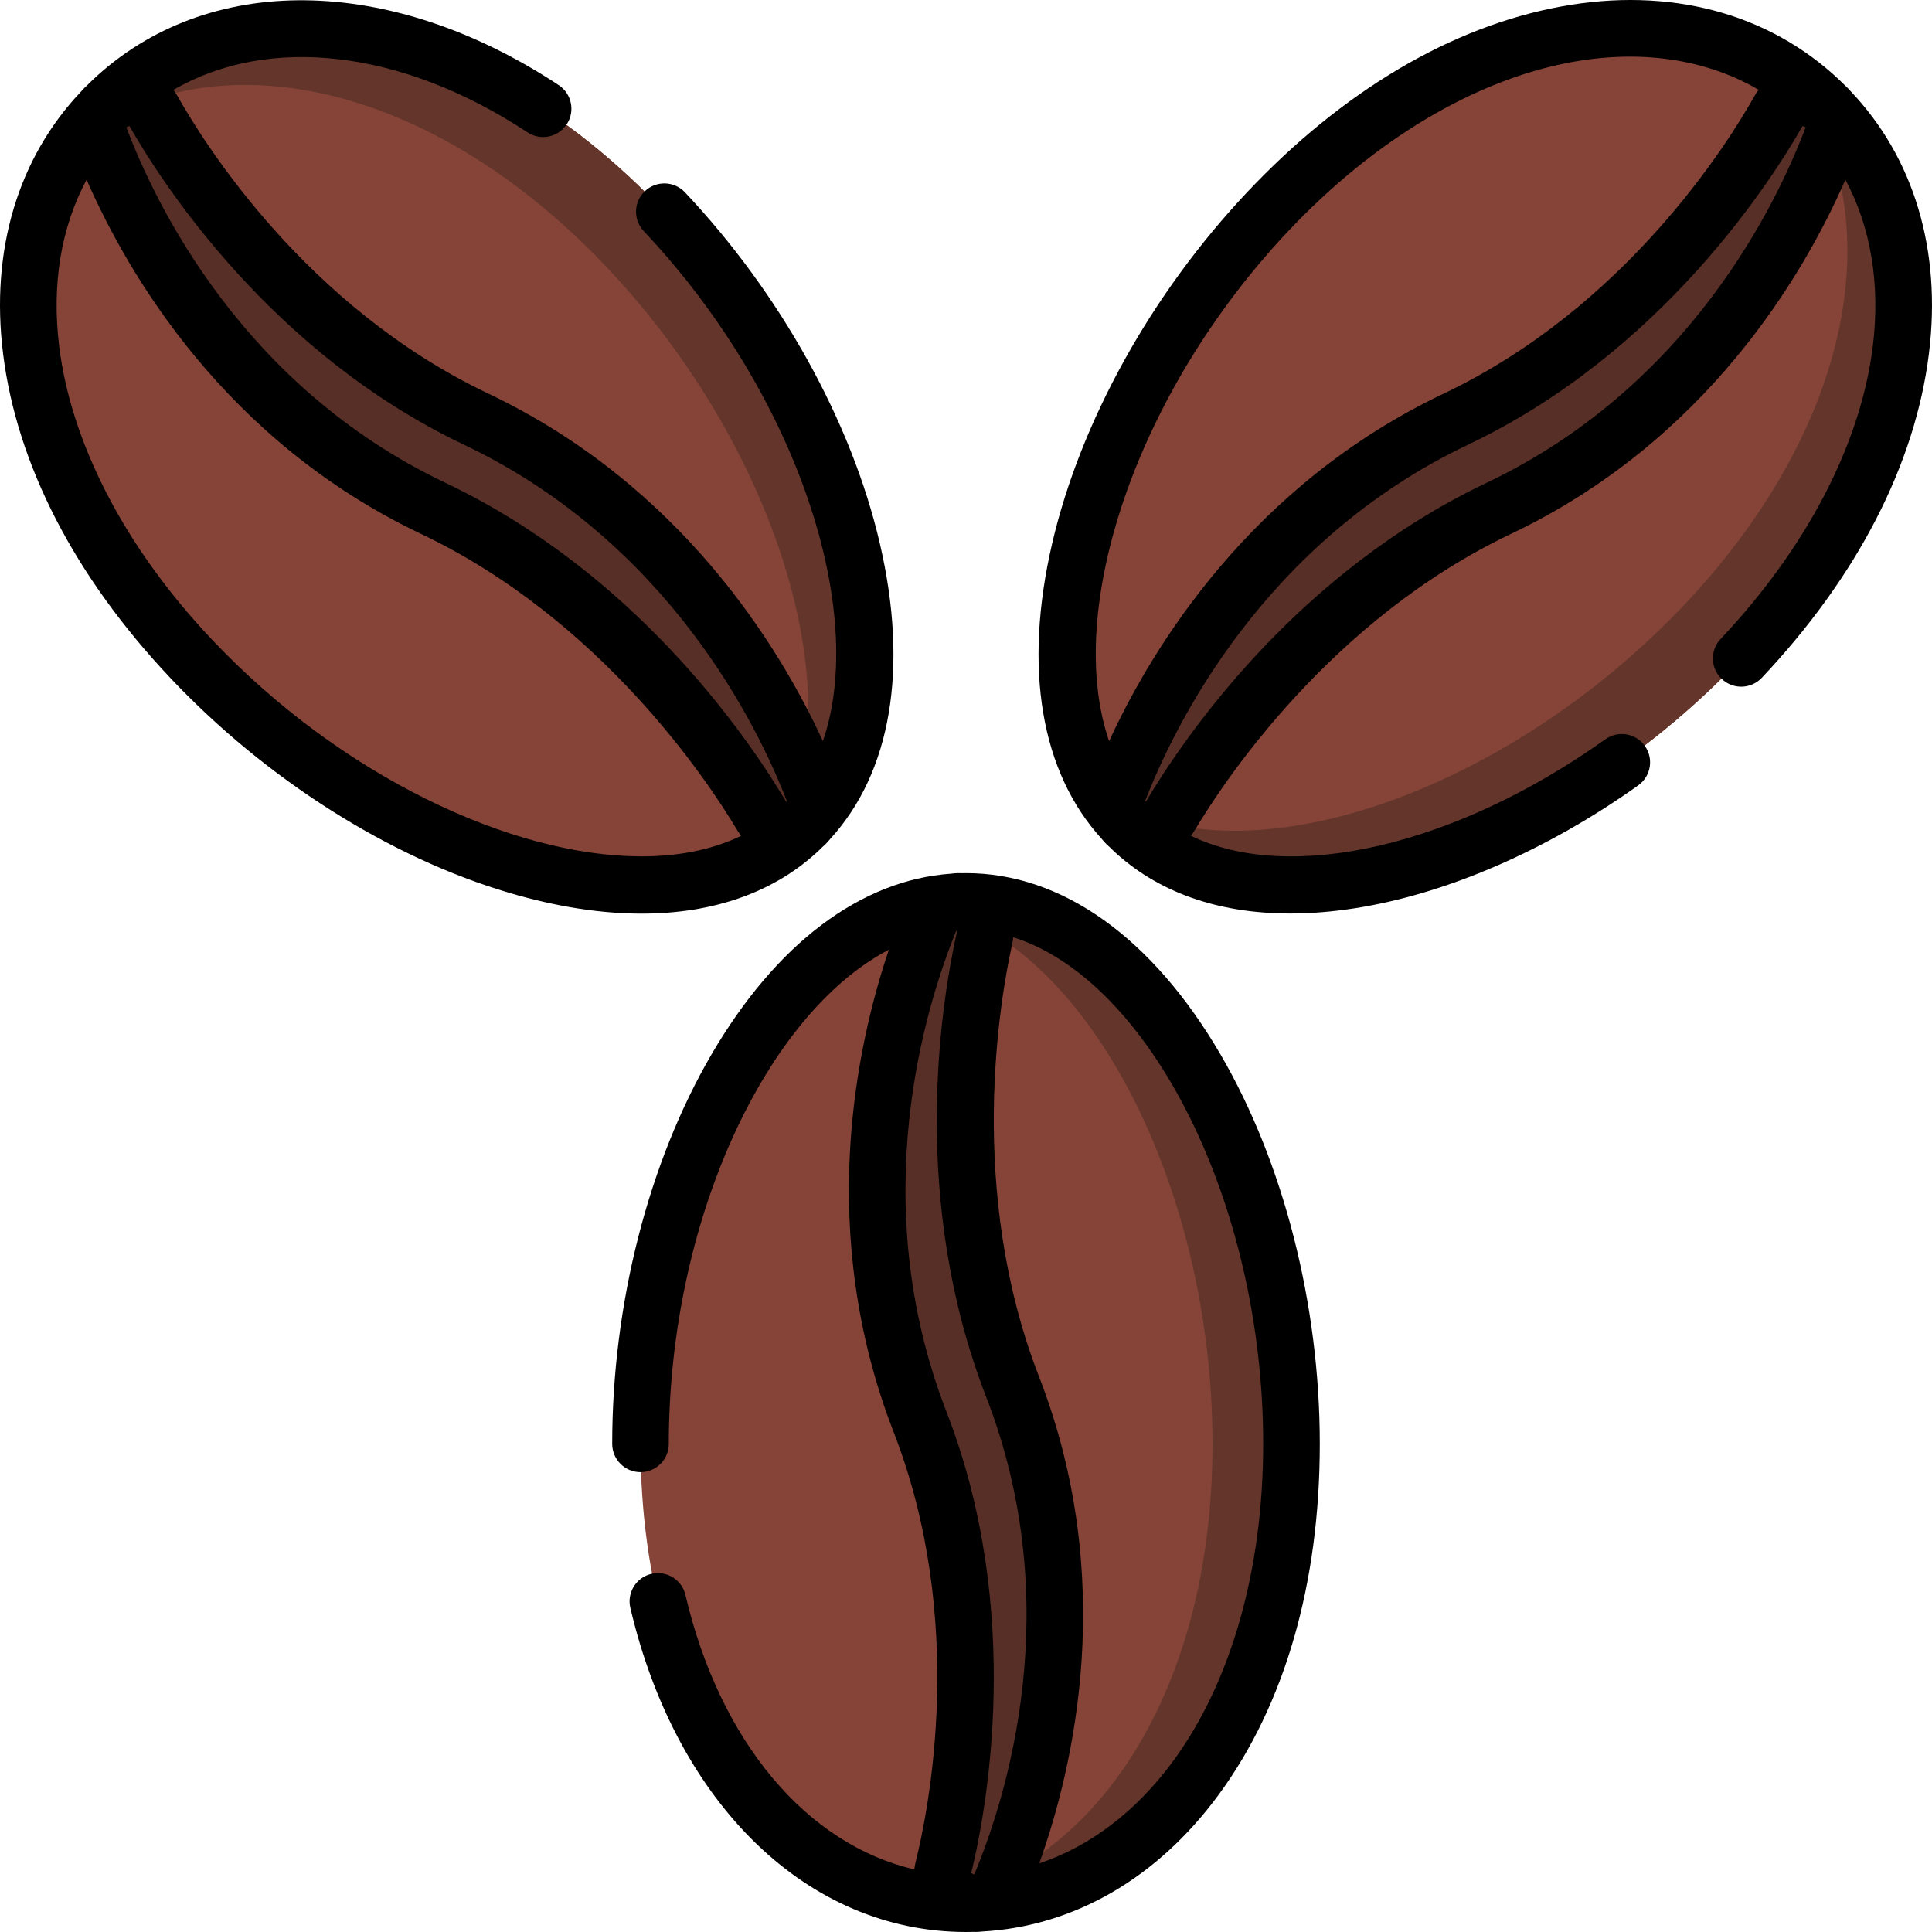 <?xml version="1.0" encoding="iso-8859-1"?>
<!-- Generator: Adobe Illustrator 19.0.0, SVG Export Plug-In . SVG Version: 6.00 Build 0)  -->
<svg version="1.1" id="Layer_1" xmlns="http://www.w3.org/2000/svg" xmlns:xlink="http://www.w3.org/1999/xlink" x="0px" y="0px"
	 viewBox="0 0 512.001 512.001" style="enable-background:new 0 0 512.001 512.001;" xml:space="preserve">
<path style="fill:#854437;" d="M342.26,382.638c0,73.348-38.62,121.867-86.26,121.867s-86.26-48.519-86.26-121.867
	S208.36,238.889,256,238.889S342.26,309.29,342.26,382.638z"/>
<path style="fill:#63352B;" d="M256,238.888c-3.542,0-7.033,0.398-10.463,1.149c42.705,9.345,75.797,74.706,75.797,142.6
	s-33.092,114.509-75.797,121.066c3.43,0.527,6.921,0.801,10.463,0.801c47.64,0,86.26-48.519,86.26-121.867
	S303.64,238.888,256,238.888z"/>
<path style="fill:#572F26;" d="M264.782,500.446c-1.422,3.351-5.293,4.935-8.684,3.558l0,0l-2.234-0.907
	c-3.062-1.244-4.754-4.523-3.957-7.71c4.108-16.441,13.839-67.318-6.057-118.499c-23.15-59.553-5.055-114.153,2.478-132.699
	c1.559-3.839,5.696-5.987,9.77-5.102l0,0l0.355,0.181c3.466,1.769,5.285,5.63,4.447,9.407c-3.878,17.47-12.163,68.386,7.446,118.833
	C291.743,427.699,272.368,482.57,264.782,500.446z"/>
<path style="fill:#854437;" d="M50.557,174.48C0.228,121.123-4.97,59.328,29.686,26.639s96.042-23.893,146.37,29.464
	s70.541,131.07,35.885,163.759S100.885,227.837,50.557,174.48z"/>
<path style="fill:#63352B;" d="M176.056,56.103C125.728,2.746,64.342-6.05,29.686,26.639c-3.108,2.931-5.889,6.101-8.352,9.473
	C56.807,10.191,113.806,21.003,161.06,71.1c46.031,48.801,66.86,117.969,43.568,154.436c2.602-1.654,5.049-3.539,7.314-5.675
	C246.597,187.173,226.385,109.46,176.056,56.103z"/>
<path style="fill:#572F26;" d="M26.154,35.55c-1.265-3.414,0.464-7.221,3.876-8.546l0,0l2.248-0.873
	c3.081-1.196,6.561,0.028,8.169,2.893c8.293,14.779,36.124,58.466,85.715,82.046c57.703,27.437,82.004,79.572,89.251,98.232
	c1.5,3.863-0.035,8.264-3.607,10.415l0,0l-0.382,0.112c-3.735,1.092-7.708-0.469-9.69-3.792
	c-9.166-15.37-38.076-58.094-86.955-81.336C56.457,106.97,32.901,53.76,26.154,35.55z"/>
<path style="fill:#854437;" d="M461.444,174.48c50.328-53.357,55.527-115.152,20.871-147.841s-96.042-23.893-146.37,29.464
	s-70.541,131.07-35.885,163.759S411.115,227.837,461.444,174.48z"/>
<path style="fill:#63352B;" d="M482.314,26.639c-2.349-2.215-4.824-4.233-7.407-6.067c26.039,34.131,17.954,90.396-28.374,139.512
	c-46.835,49.653-116.241,74.492-153.58,51.359c2.044,3.057,4.408,5.874,7.105,8.418c34.656,32.689,111.056,7.975,161.385-45.382
	C511.772,121.123,516.97,59.328,482.314,26.639z"/>
<path style="fill:#572F26;" d="M485.846,35.55c1.265-3.414-0.464-7.221-3.876-8.546l0,0l-2.248-0.873
	c-3.081-1.196-6.561,0.028-8.169,2.893c-8.293,14.779-36.124,58.466-85.716,82.046c-57.703,27.437-82.004,79.572-89.251,98.232
	c-1.5,3.863,0.035,8.264,3.607,10.415l0,0l0.382,0.112c3.735,1.092,7.708-0.469,9.69-3.792c9.166-15.37,38.076-58.094,86.955-81.336
	C455.543,106.97,479.099,53.76,485.846,35.55z"/>
<path d="M256,231.389c-0.333,0-0.664,0.015-0.997,0.021c-1.021-0.049-2.033-0.007-3.023,0.132
	c-23.924,1.702-46.326,18.565-63.454,47.937c-16.705,28.647-26.286,66.246-26.286,103.157c0,4.142,3.358,7.5,7.5,7.5
	s7.5-3.358,7.5-7.5c0-59.243,25.912-114.084,58.318-130.948c-8.774,26.025-19.208,75.157,1.301,127.915
	c19.343,49.763,9.307,99.809,5.77,113.962c-0.154,0.616-0.249,1.235-0.317,1.853c-28.434-6.612-51.505-33.694-60.663-72.744
	c-0.946-4.033-4.982-6.538-9.014-5.589c-4.033,0.946-6.535,4.981-5.589,9.014c12.239,52.183,47.155,85.902,88.954,85.902
	c0.727,0,1.451-0.014,2.174-0.034c0.136,0.004,0.272,0.019,0.407,0.019c0.568,0,1.131-0.043,1.691-0.11
	c24.315-1.342,46.473-14.132,62.771-36.37c17.477-23.846,26.715-55.961,26.715-92.871c0-36.911-9.581-74.51-26.286-103.157
	C305.389,248.468,281.426,231.389,256,231.389z M253.276,247.01c0.064-0.157,0.169-0.29,0.301-0.392
	c0.032,0.138,0.033,0.285,0,0.432c-4.383,19.743-12.399,71.268,7.778,123.174c21.533,55.396,5.254,106.406-3.16,126.533l-0.82-0.333
	c3.96-16.223,14.07-69.25-6.535-122.255C229.12,318.293,245.308,266.629,253.276,247.01z M310.945,466.64
	c-9.814,13.39-22.043,22.663-35.538,27.189c9.249-25.82,20.757-75.459-0.072-129.04c-19.213-49.426-10.303-100.126-7.115-114.489
	c0.142-0.64,0.229-1.28,0.292-1.92c36.002,11.389,66.246,70.252,66.246,134.255C334.759,415.854,326.302,445.687,310.945,466.64z"/>
<path d="M217.088,225.318c0.263-0.248,0.514-0.506,0.772-0.759c0.791-0.676,1.508-1.416,2.142-2.212
	c16.16-17.658,20.851-45.255,13.172-78.31c-7.504-32.301-26.334-66.227-51.66-93.077c-2.841-3.013-7.588-3.151-10.602-0.31
	c-3.014,2.842-3.152,7.589-0.31,10.602c40.603,43.046,59.389,100.638,47.472,135.155c-11.485-24.959-37.599-67.815-88.689-92.108
	C81.168,81.373,54.129,38.08,46.99,25.358c-0.307-0.547-0.657-1.055-1.026-1.546c25.182-14.62,60.458-10.765,93.836,11.261
	c3.458,2.282,8.11,1.329,10.39-2.129c2.282-3.457,1.328-8.109-2.129-10.39C103.394-6.922,54.91-7.458,24.544,21.187
	c-0.526,0.496-1.041,1.001-1.551,1.51c-0.494,0.445-0.96,0.916-1.383,1.421C4.78,41.785-2.595,66.33,0.813,93.737
	c3.648,29.339,18.964,59.04,44.29,85.89c25.327,26.851,58.096,47.629,89.904,57.005c12.452,3.671,24.213,5.489,35.029,5.489
	C189.13,242.12,205.281,236.455,217.088,225.318z M122.942,117.846c54.139,25.742,77.813,74.433,85.479,94.172
	c0.061,0.158,0.076,0.327,0.05,0.492c-0.118-0.079-0.22-0.185-0.297-0.313c-10.359-17.37-39.882-60.353-90.174-84.267
	c-53.672-25.521-76.833-73.799-84.523-94.214l0.826-0.321C42.554,47.914,71.584,93.425,122.942,117.846z M56.016,169.335
	c-22.794-24.165-37.112-51.67-40.317-77.449c-2.054-16.52,0.498-31.696,7.25-44.268c10.98,25.122,36.669,69.16,88.61,93.858
	c47.889,22.771,76.198,65.768,83.734,78.404c0.34,0.569,0.714,1.108,1.112,1.621c-7.574,3.676-16.552,5.448-26.436,5.447
	C135.508,226.946,90.17,205.545,56.016,169.335z"/>
<path d="M490.393,24.119c-0.425-0.507-0.893-0.98-1.389-1.427c-0.509-0.507-1.022-1.011-1.547-1.506
	c-18.903-17.83-45.118-24.739-73.811-19.455c-29.076,5.354-57.832,22.377-83.159,49.228s-44.156,60.776-51.66,93.077
	c-7.679,33.055-2.988,60.652,13.172,78.31c0.633,0.796,1.351,1.536,2.142,2.212c0.258,0.253,0.509,0.511,0.772,0.759
	c11.758,11.091,27.8,16.771,46.998,16.771c5.468,0,11.193-0.461,17.147-1.389c24.22-3.775,50.886-15.341,75.085-32.565
	c3.374-2.402,4.163-7.085,1.761-10.459s-7.084-4.162-10.459-1.761c-40.217,28.626-83.753,38.212-109.844,25.579
	c0.397-0.511,0.769-1.048,1.108-1.615c7.536-12.635,35.844-55.631,83.733-78.403c51.941-24.698,77.631-68.736,88.611-93.859
	c6.752,12.572,9.305,27.748,7.25,44.268c-3.206,25.779-17.524,53.284-40.317,77.45c-2.842,3.013-2.703,7.76,0.31,10.602
	c3.012,2.842,7.759,2.703,10.602-0.31c25.327-26.851,40.642-56.551,44.29-85.89C514.595,66.331,507.221,41.786,490.393,24.119z
	 M341.399,61.252c22.793-24.165,49.415-40.064,74.963-44.768c18.568-3.419,35.754-0.822,49.692,7.305
	c-0.376,0.497-0.732,1.013-1.043,1.569c-7.139,12.722-34.178,56.015-82.394,78.942c-51.09,24.293-77.204,67.148-88.689,92.108
	C282.01,161.89,300.796,104.298,341.399,61.252z M393.999,127.93c-50.292,23.914-79.816,66.896-90.174,84.266
	c-0.077,0.129-0.179,0.235-0.297,0.314c-0.026-0.165-0.011-0.334,0.05-0.492c7.666-19.739,31.34-68.43,85.479-94.172
	c51.358-24.421,80.389-69.932,88.64-84.451l0.826,0.321C470.833,54.131,447.672,102.409,393.999,127.93z"/>
<g>
</g>
<g>
</g>
<g>
</g>
<g>
</g>
<g>
</g>
<g>
</g>
<g>
</g>
<g>
</g>
<g>
</g>
<g>
</g>
<g>
</g>
<g>
</g>
<g>
</g>
<g>
</g>
<g>
</g>
</svg>

